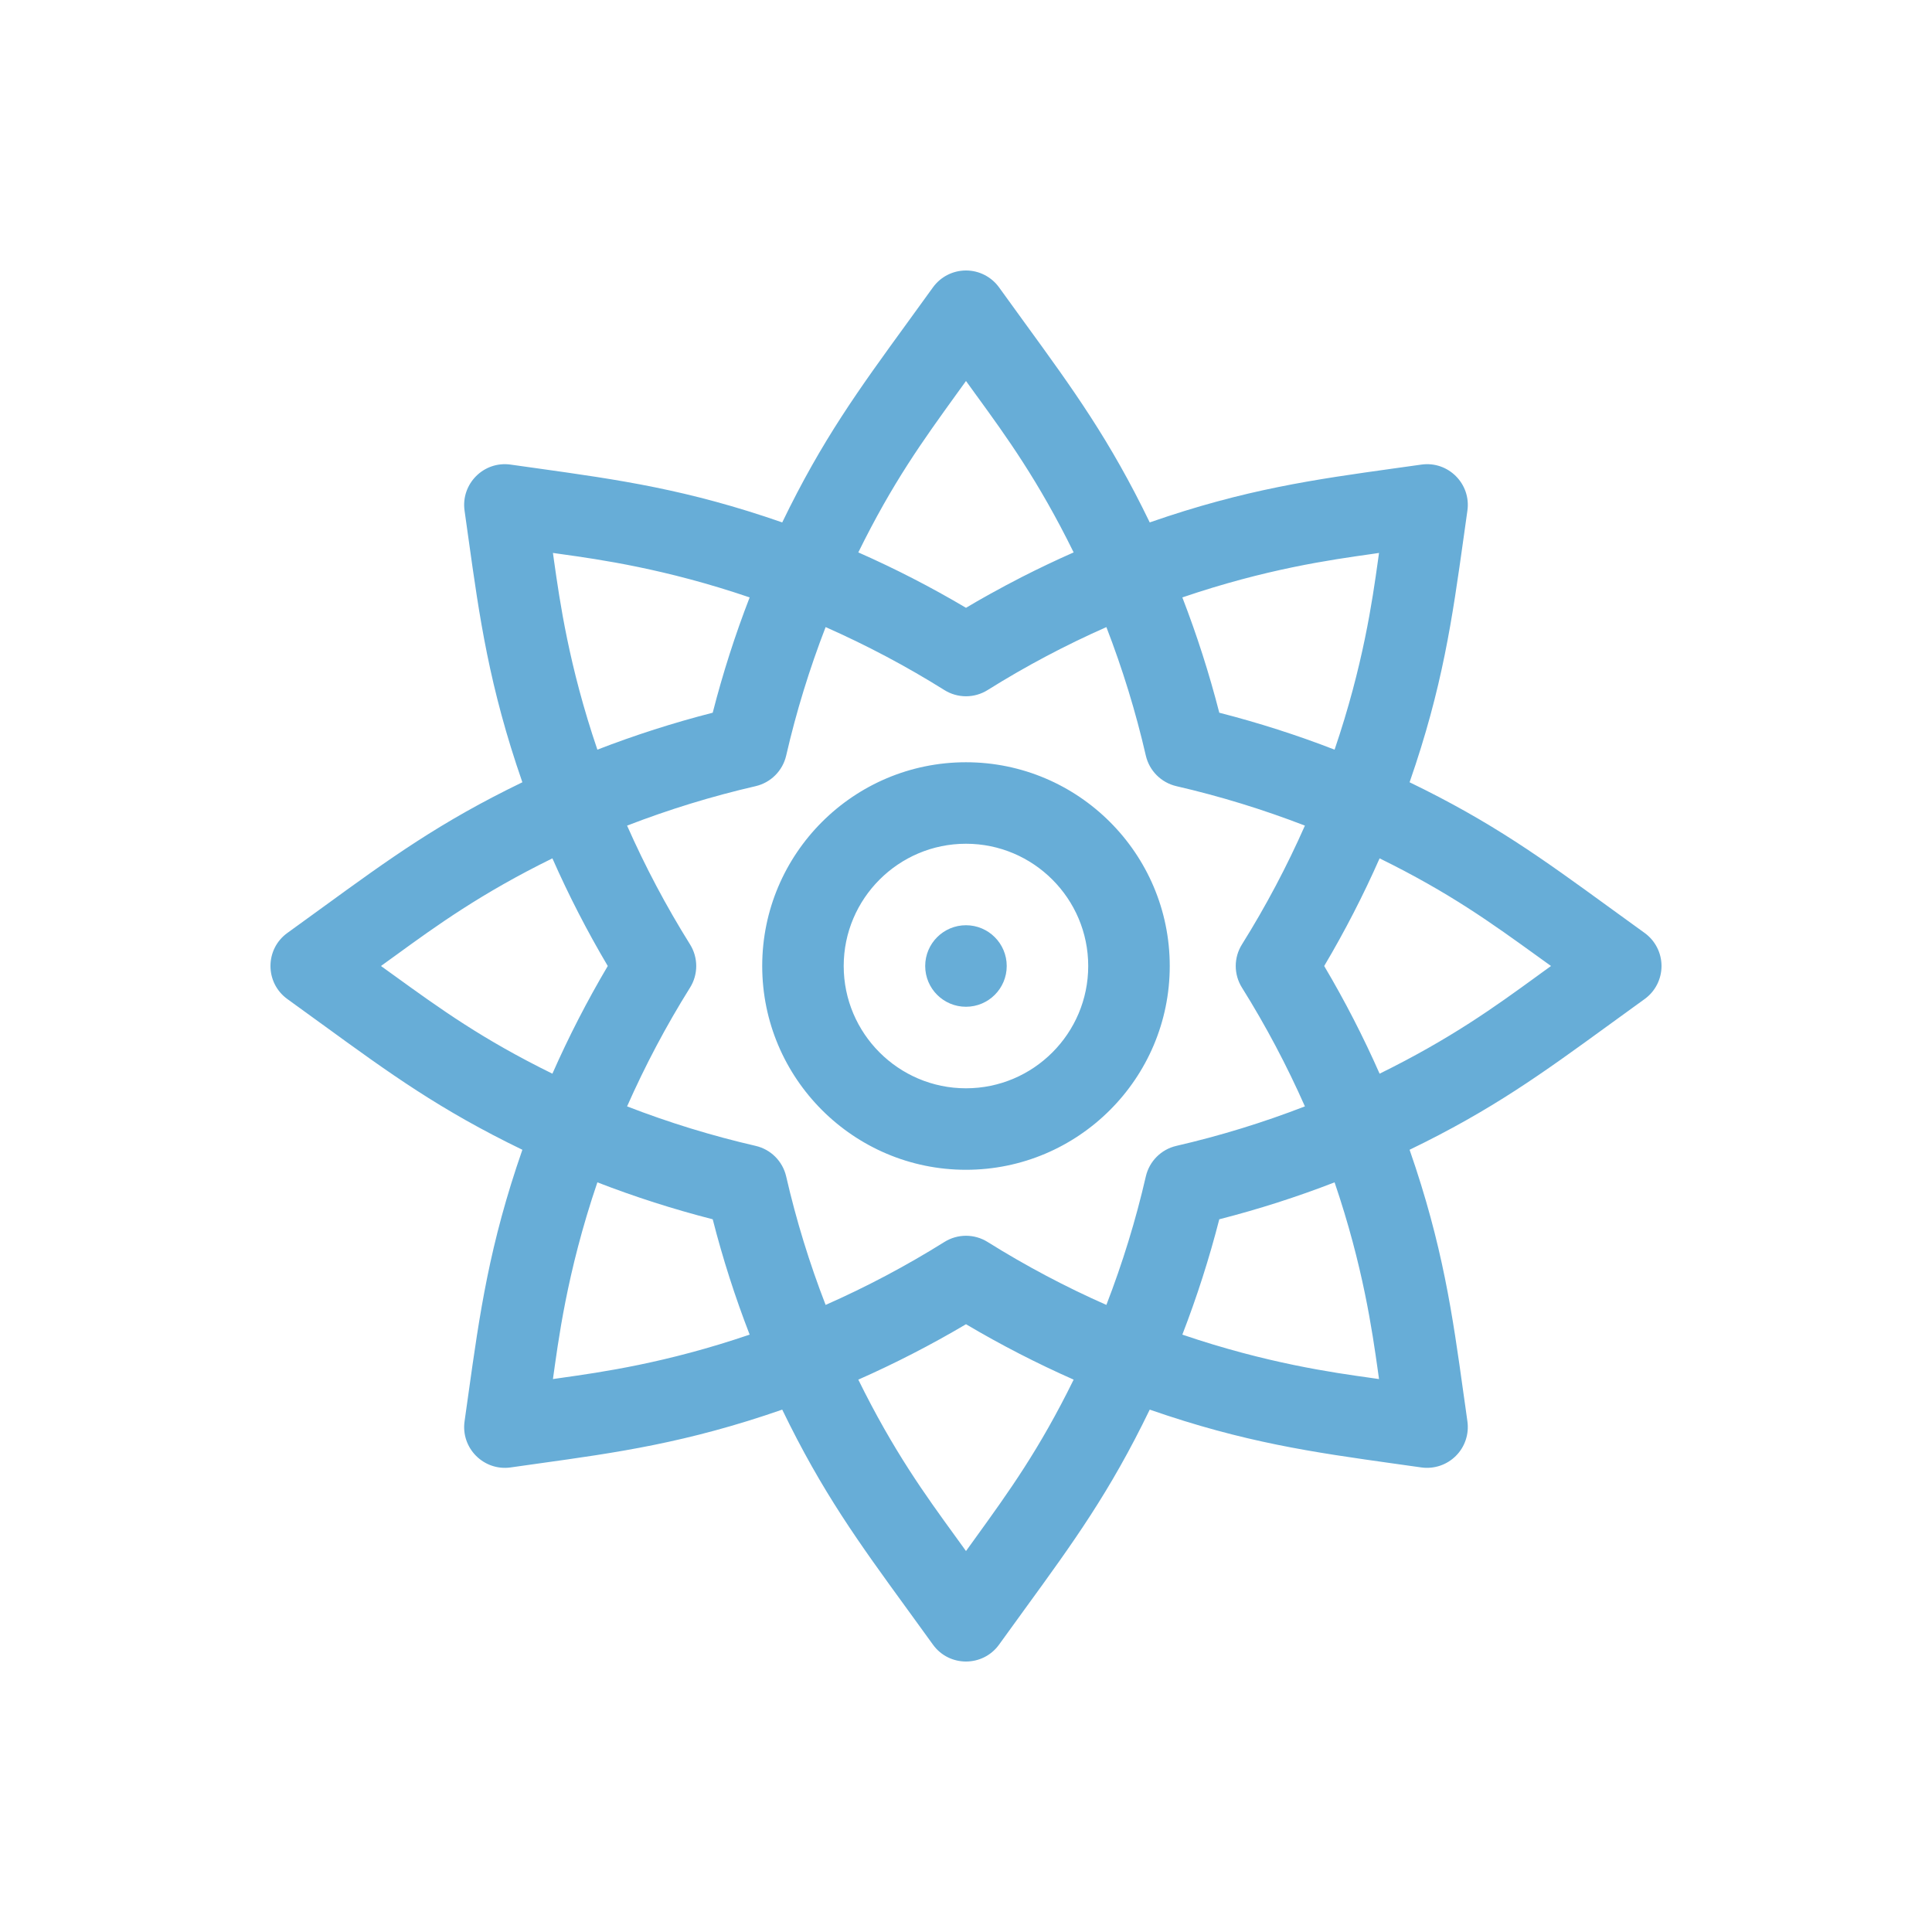 <svg width="50" height="50" viewBox="0 0 50 50" fill="none" xmlns="http://www.w3.org/2000/svg">
<path fill-rule="evenodd" clip-rule="evenodd" d="M42.562 24.144C42.244 23.915 41.944 23.698 41.658 23.489C39.902 22.213 38.619 21.28 36.48 20.245C37.335 17.788 37.583 16.02 37.879 13.908L37.976 13.217C38.076 12.521 37.478 11.924 36.783 12.024C36.538 12.059 36.298 12.092 36.06 12.125C34.041 12.407 32.228 12.659 29.755 13.52C28.719 11.379 27.783 10.092 26.51 8.341L26.494 8.319C26.29 8.039 26.078 7.747 25.856 7.438C25.657 7.163 25.339 7 25 7C24.661 7 24.342 7.163 24.144 7.438C23.915 7.756 23.698 8.055 23.489 8.342C22.213 10.098 21.279 11.381 20.244 13.52C17.787 12.665 16.019 12.417 13.908 12.121C13.682 12.089 13.452 12.057 13.216 12.024C12.52 11.924 11.924 12.522 12.023 13.217C12.058 13.463 12.092 13.705 12.125 13.944C12.408 15.967 12.659 17.772 13.519 20.245C11.379 21.28 10.092 22.216 8.343 23.488C8.056 23.697 7.756 23.915 7.438 24.144C6.854 24.564 6.854 25.435 7.438 25.856C7.756 26.085 8.056 26.303 8.343 26.512L8.345 26.513C10.099 27.789 11.382 28.721 13.519 29.756C12.664 32.213 12.416 33.982 12.12 36.093L12.023 36.783C11.924 37.48 12.522 38.076 13.216 37.977C13.461 37.942 13.702 37.908 13.939 37.875C15.958 37.594 17.771 37.341 20.244 36.481C21.28 38.621 22.216 39.908 23.488 41.657L23.504 41.679C23.708 41.96 23.921 42.252 24.144 42.562C24.564 43.146 25.435 43.146 25.856 42.562C26.073 42.26 26.28 41.975 26.479 41.702L26.51 41.659C27.787 39.903 28.72 38.62 29.755 36.481C32.212 37.335 33.98 37.583 36.092 37.88H36.093C36.319 37.911 36.548 37.943 36.783 37.977C37.108 38.023 37.44 37.916 37.678 37.678C37.913 37.444 38.023 37.112 37.976 36.783L37.925 36.416L37.874 36.057C37.592 34.033 37.34 32.228 36.48 29.756C38.621 28.72 39.908 27.784 41.657 26.512C41.944 26.303 42.244 26.085 42.562 25.856C42.837 25.658 43 25.339 43 25C43 24.661 42.837 24.343 42.562 24.144ZM35.689 14.31L35.659 14.525C35.519 15.524 35.281 17.222 34.539 19.401C33.569 19.025 32.574 18.706 31.555 18.445C31.294 17.427 30.974 16.431 30.599 15.461C32.762 14.724 34.43 14.489 35.5 14.338L35.689 14.31ZM25 9.86L25.279 10.246L25.281 10.248C26.048 11.304 26.874 12.442 27.786 14.296C27.333 14.496 26.885 14.709 26.442 14.935C26.171 15.074 25.902 15.217 25.634 15.366L25.436 15.477L25.269 15.572C25.179 15.624 25.089 15.677 25 15.73C24.095 15.194 23.165 14.716 22.213 14.296C23.105 12.483 23.877 11.415 24.773 10.174L25 9.86ZM19.401 15.461C19.025 16.431 18.706 17.426 18.445 18.445C17.426 18.706 16.431 19.025 15.46 19.401C14.722 17.233 14.486 15.554 14.338 14.511L14.31 14.31L14.529 14.341C15.503 14.477 17.216 14.717 19.401 15.461ZM9.859 25L10.245 24.721C11.301 23.954 12.44 23.127 14.296 22.214C14.716 23.166 15.194 24.096 15.729 25C15.194 25.905 14.716 26.835 14.296 27.787C12.482 26.895 11.414 26.123 10.173 25.226L9.859 25ZM14.31 35.69C14.442 34.768 14.657 32.959 15.46 30.599C16.431 30.975 17.426 31.294 18.445 31.555C18.705 32.574 19.025 33.569 19.401 34.54C17.236 35.277 15.568 35.512 14.498 35.663L14.31 35.69ZM25 40.141C24.908 40.013 24.815 39.885 24.721 39.755C23.954 38.699 23.126 37.56 22.213 35.705C23.165 35.284 24.095 34.806 25 34.271C25.904 34.806 26.834 35.284 27.786 35.705C26.895 37.517 26.124 38.584 25.228 39.825L25 40.141ZM29.654 30.446C29.392 31.586 29.049 32.695 28.633 33.771C27.577 33.305 26.551 32.762 25.559 32.142C25.217 31.928 24.783 31.928 24.441 32.142C23.449 32.762 22.423 33.305 21.367 33.771C20.95 32.695 20.608 31.586 20.346 30.446C20.255 30.052 19.948 29.745 19.555 29.655C18.415 29.392 17.305 29.05 16.229 28.633C16.696 27.578 17.238 26.551 17.858 25.56C18.072 25.218 18.072 24.783 17.858 24.441C17.238 23.449 16.696 22.423 16.229 21.367C17.305 20.951 18.415 20.609 19.555 20.346C19.948 20.255 20.255 19.948 20.346 19.555C20.608 18.415 20.951 17.306 21.367 16.229C22.422 16.696 23.449 17.238 24.441 17.859C24.783 18.073 25.217 18.073 25.559 17.859C26.551 17.238 27.577 16.696 28.633 16.229C29.049 17.306 29.392 18.415 29.654 19.555C29.745 19.948 30.052 20.255 30.445 20.346C31.585 20.609 32.694 20.951 33.771 21.367C33.304 22.423 32.762 23.449 32.142 24.441C31.927 24.783 31.927 25.217 32.142 25.56C32.762 26.551 33.304 27.578 33.771 28.633C32.694 29.05 31.585 29.392 30.445 29.655C30.052 29.745 29.745 30.052 29.654 30.446ZM30.599 34.54C30.974 33.569 31.294 32.574 31.555 31.555C32.574 31.294 33.569 30.975 34.539 30.599C35.277 32.767 35.514 34.447 35.661 35.489L35.689 35.69L35.473 35.659C34.5 35.523 32.786 35.284 30.599 34.54ZM35.704 27.787C35.284 26.835 34.806 25.905 34.27 25C34.806 24.096 35.284 23.166 35.704 22.214C37.516 23.105 38.584 23.877 39.825 24.773L40.14 25L39.905 25.17L39.754 25.28C38.698 26.047 37.559 26.874 35.704 27.787ZM24.999 26.055C25.582 26.055 26.054 25.583 26.054 25C26.054 24.418 25.582 23.945 24.999 23.945C24.417 23.945 23.944 24.418 23.944 25C23.944 25.583 24.417 26.055 24.999 26.055ZM19.726 25C19.726 22.092 22.091 19.727 24.999 19.727C27.907 19.727 30.273 22.093 30.273 25C30.273 27.908 27.907 30.274 24.999 30.274C22.091 30.274 19.726 27.908 19.726 25ZM21.835 25C21.835 26.745 23.255 28.165 24.999 28.165C26.744 28.165 28.163 26.745 28.163 25C28.163 23.256 26.744 21.836 24.999 21.836C23.255 21.836 21.835 23.256 21.835 25Z" fill="url(#paint0_linear)"/>
<defs>
<linearGradient id="paint0_linear" x1="6.702" y1="7" x2="47.671" y2="13.483" gradientUnits="userSpaceOnUse">
<stop stop-color="#67ADD7"/>
<stop offset="1" stop-color="#67ADD7"/>
</linearGradient>
</defs>
</svg>
